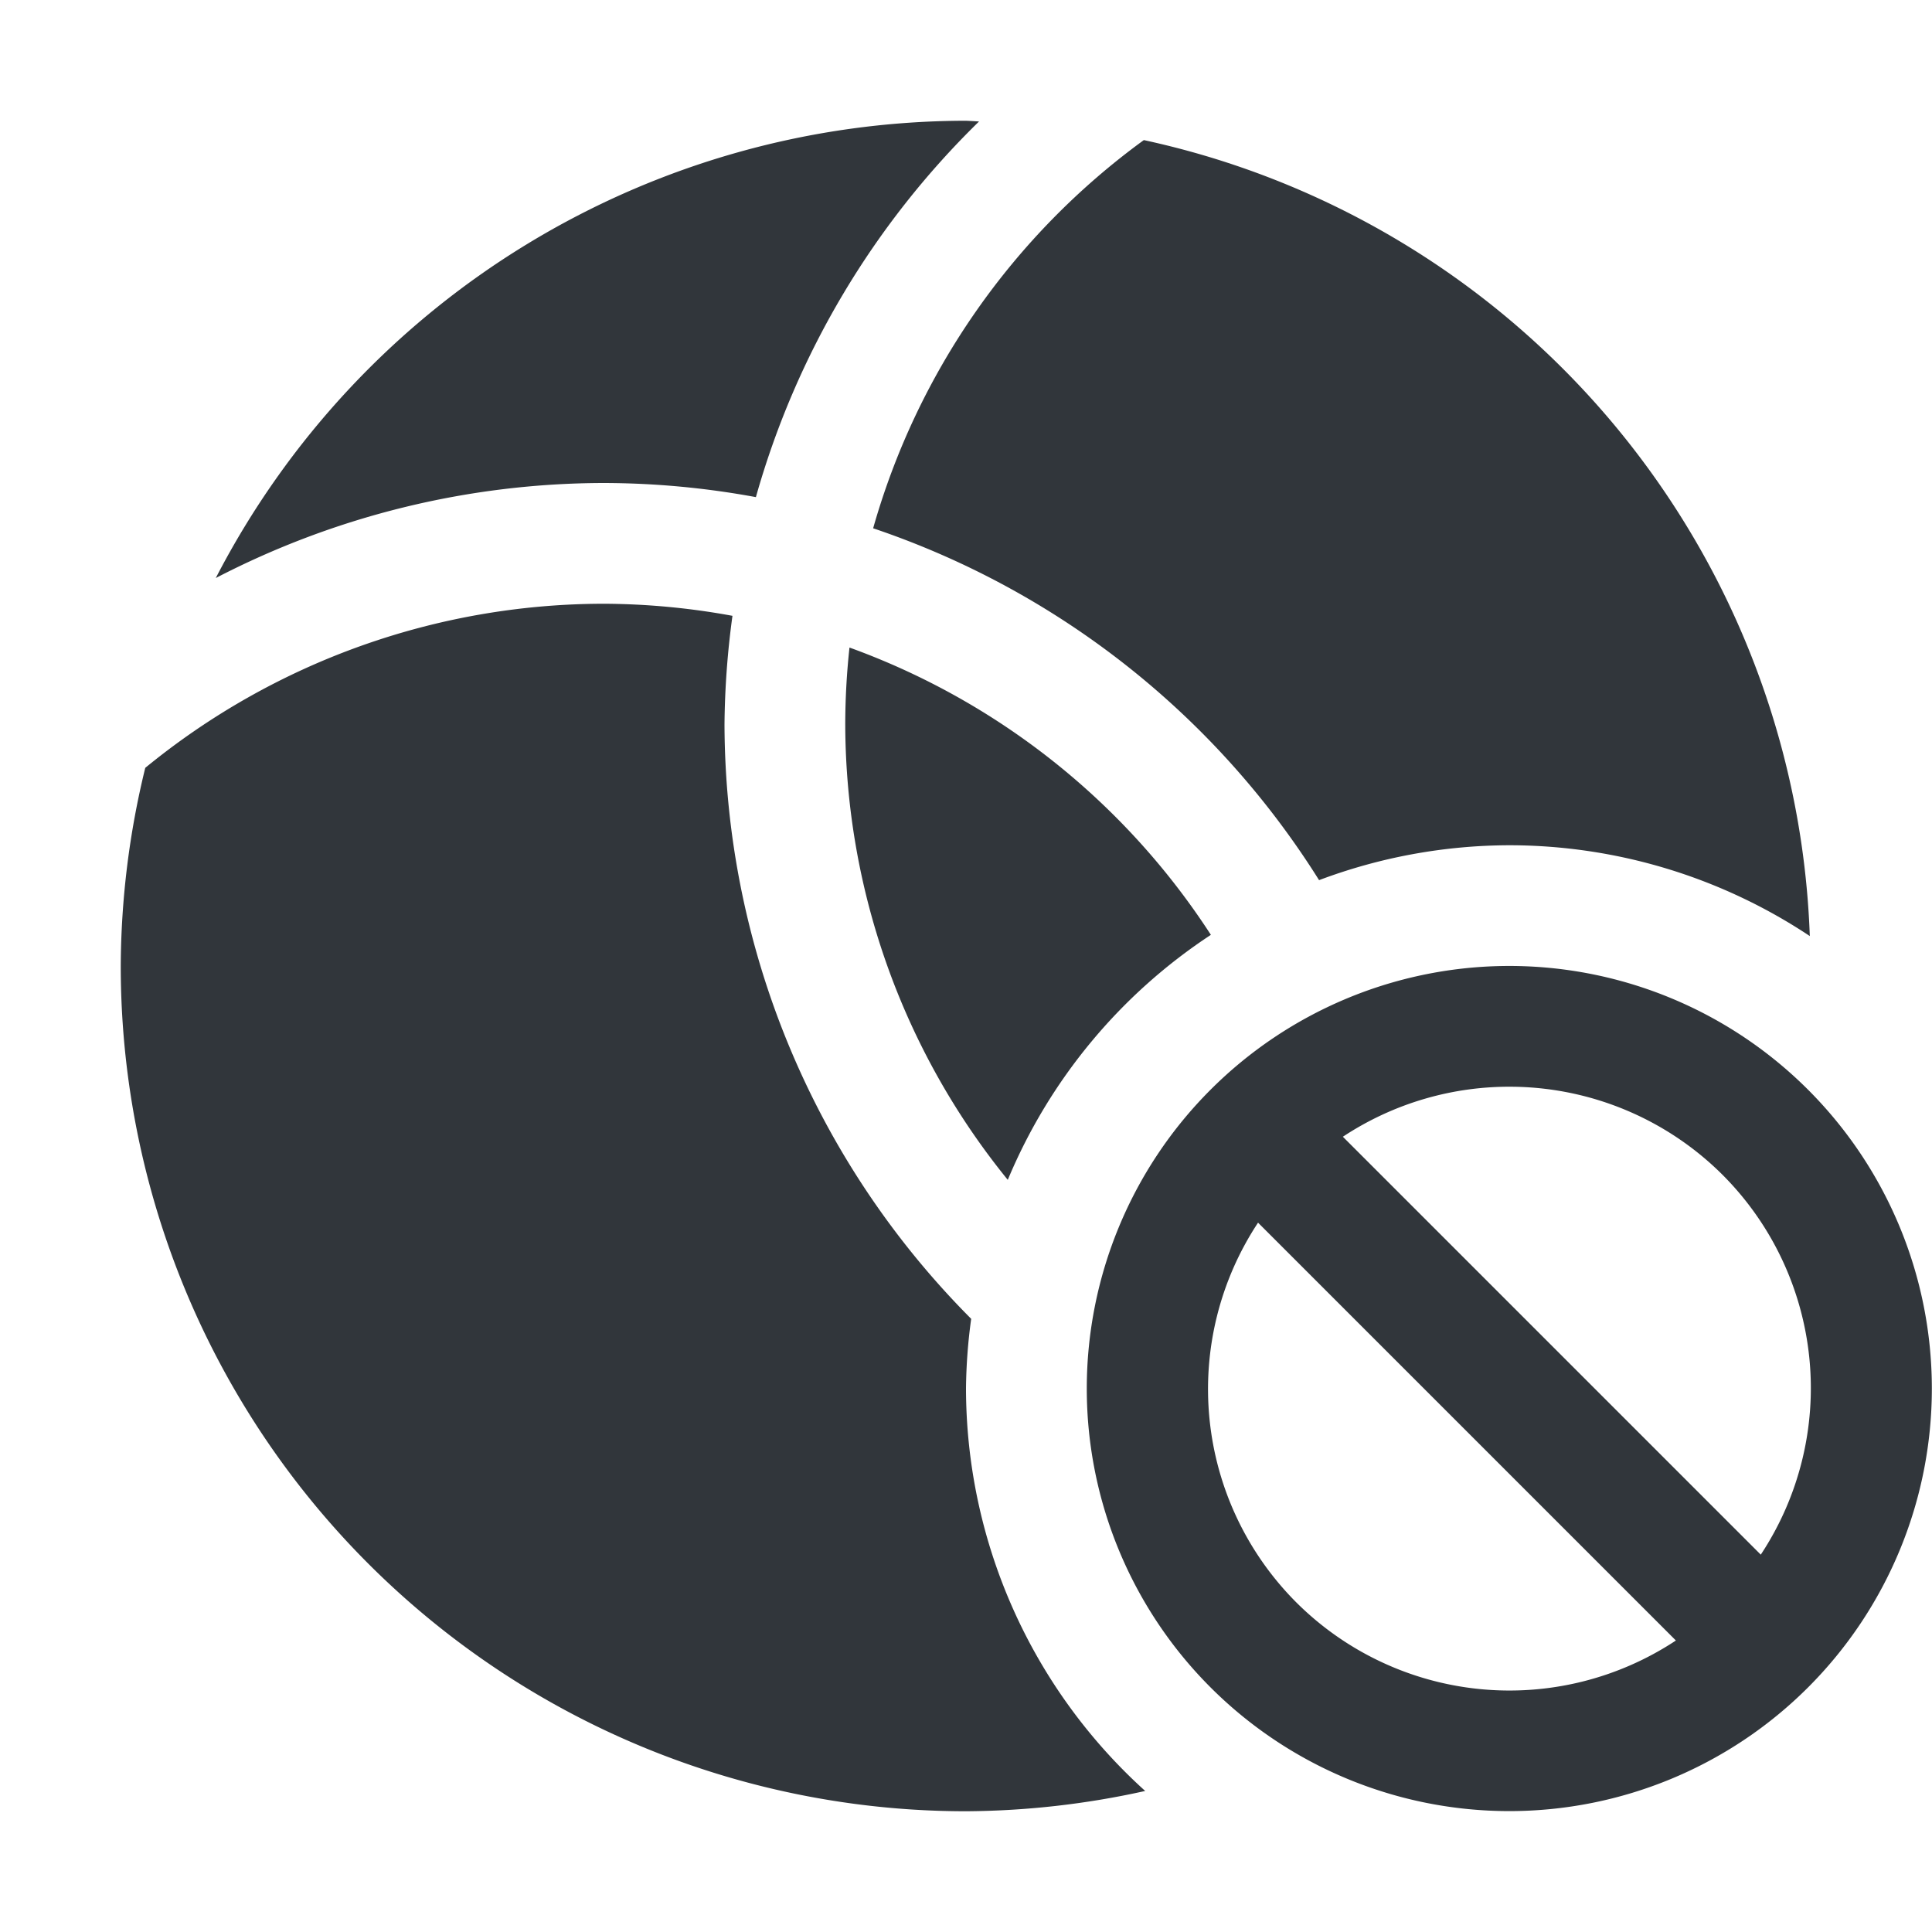 <svg height="16" width="16" xmlns="http://www.w3.org/2000/svg"><path d="m8 1a7 7 0 0 0 -6.213 3.787 7 7 0 0 1 3.213-.787 7 7 0 0 1 1.26.117 7 7 0 0 1 1.848-3.111 7 7 0 0 0 -.107-.006zm1.473.16a6 6 0 0 0 -2.242 3.215 7 7 0 0 1 3.693 2.914 4.5 4.5 0 0 1 1.576-.289 4.5 4.5 0 0 1 2.488.752 7 7 0 0 0 -5.516-6.592zm-4.473 3.84a6 6 0 0 0 -3.797 1.359 7 7 0 0 0 -.203 1.641 7 7 0 0 0 7 7 7 7 0 0 0 1.484-.168 4.5 4.5 0 0 1 -1.484-3.332 4.5 4.5 0 0 1  .043-.578 7 7 0 0 1 -2.043-4.922 7 7 0 0 1  .066-.9 6 6 0 0 0 -1.066-.1zm2.035.363a6 6 0 0 0 -.035.637 6 6 0 0 0 1.346 3.771 4.5 4.5 0 0 1 1.682-2.029 6 6 0 0 0 -2.992-2.379zm5.414 2.637a3.5 3.5 0 0 0 -2.424 1.025 3.5 3.5 0 0 0 0 4.949 3.5 3.5 0 0 0 4.949 0 3.5 3.5 0 0 0 0-4.949 3.5 3.5 0 0 0 -2.525-1.025zm.09 1a2.5 2.5 0 0 1  .002 0 2.5 2.5 0 0 1 1.727.732 2.5 2.5 0 0 1  .314 3.143l-3.461-3.461a2.5 2.5 0 0 1 1.418-.414zm-2.121 1.125 3.461 3.461a2.5 2.5 0 0 1 -3.146-.318 2.5 2.5 0 0 1 -.314-3.143z" fill="#31363b"/></svg>